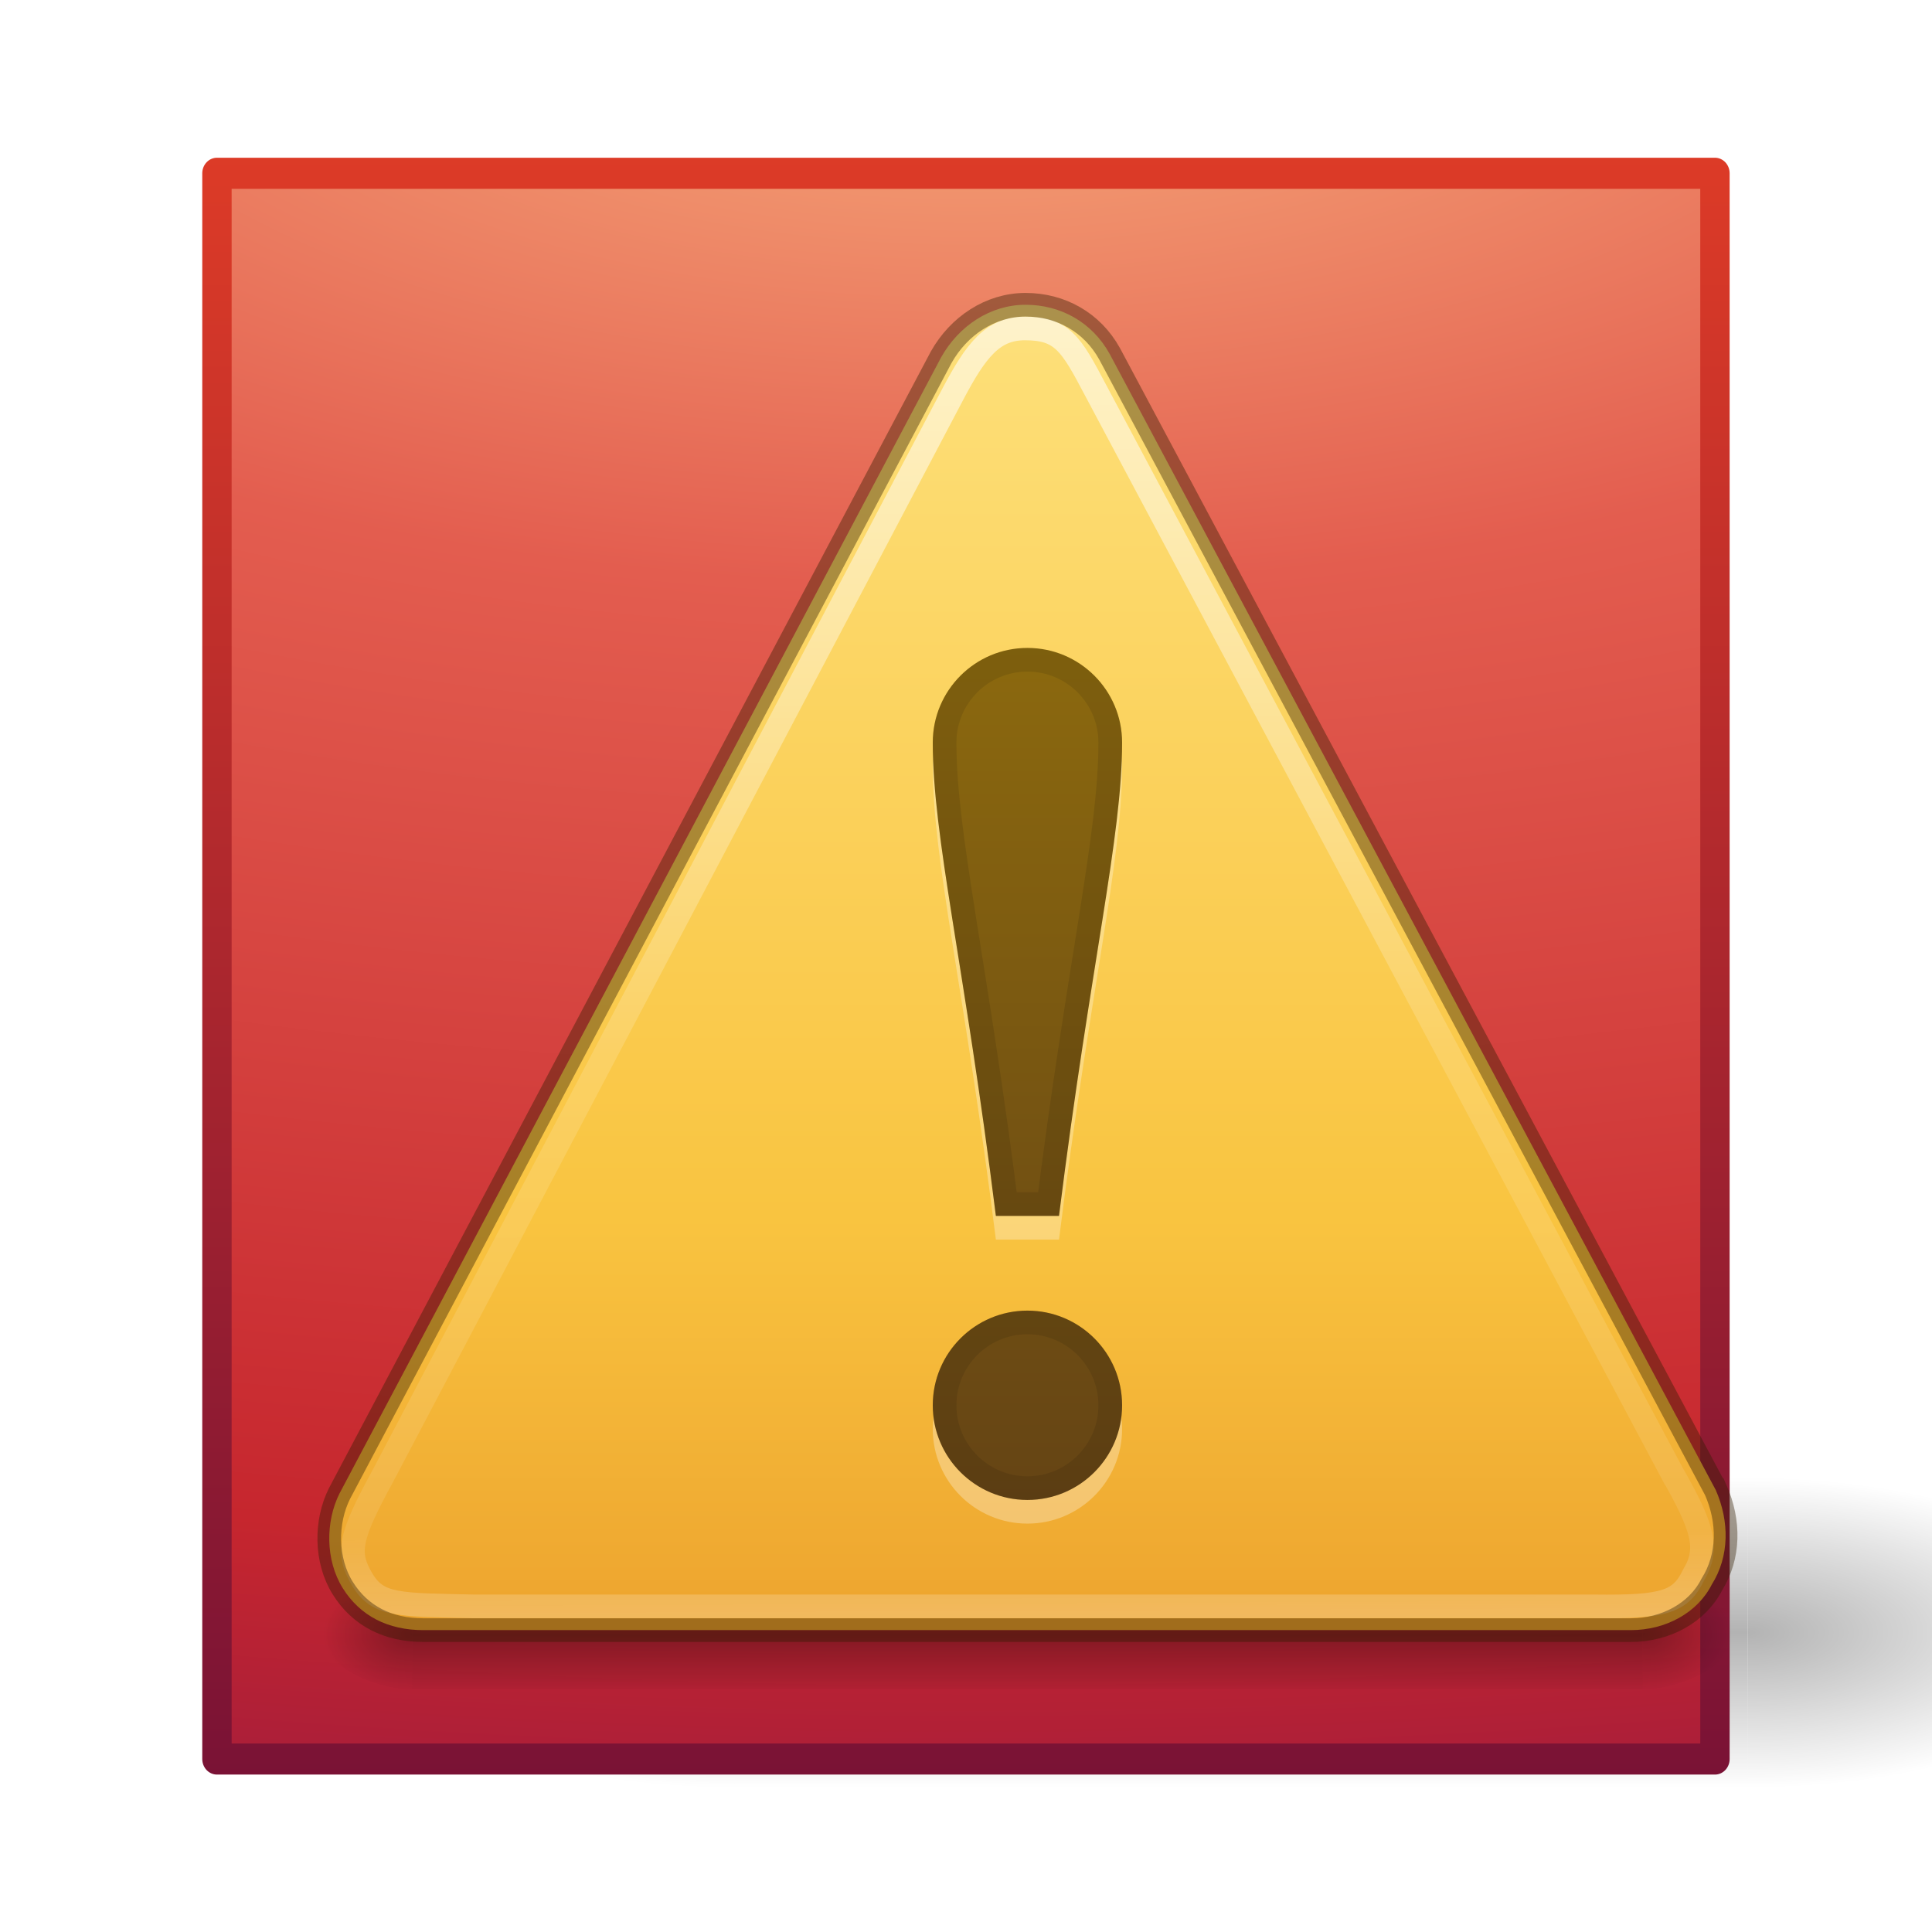 <?xml version="1.0" encoding="UTF-8" standalone="no"?>
<!-- Created with Inkscape (http://www.inkscape.org/) -->

<svg
   xmlns:dc="http://purl.org/dc/elements/1.1/"
   xmlns:cc="http://creativecommons.org/ns#"
   xmlns:rdf="http://www.w3.org/1999/02/22-rdf-syntax-ns#"
   xmlns:svg="http://www.w3.org/2000/svg"
   xmlns="http://www.w3.org/2000/svg"
   xmlns:xlink="http://www.w3.org/1999/xlink"
   xmlns:sodipodi="http://sodipodi.sourceforge.net/DTD/sodipodi-0.dtd"
   xmlns:inkscape="http://www.inkscape.org/namespaces/inkscape"
   id="svg3682"
   height="64"
   width="64"
   version="1.1"
   inkscape:version="0.91 r13725"
   sodipodi:docname="com.github.timecraft.notifier.svg">
  <sodipodi:namedview
     pagecolor="#ffffff"
     bordercolor="#666666"
     borderopacity="1"
     objecttolerance="10"
     gridtolerance="10"
     guidetolerance="10"
     inkscape:pageopacity="0"
     inkscape:pageshadow="2"
     inkscape:window-width="1366"
     inkscape:window-height="705"
     id="namedview4781"
     showgrid="false"
     inkscape:zoom="0.921875"
     inkscape:cx="244.96623"
     inkscape:cy="114.5189"
     inkscape:window-x="0"
     inkscape:window-y="30"
     inkscape:window-maximized="1"
     inkscape:current-layer="svg3682" />
  <defs
     id="defs3684">
    <linearGradient
       id="linearGradient2847"
       y2="41.689"
       gradientUnits="userSpaceOnUse"
       x2="-35.217"
       gradientTransform="matrix(1.232,0,0,1.252,287.829,-23.593)"
       y1="1.476"
       x1="-35.217">
      <stop
         id="stop2784"
         style="stop-color:#fff"
         offset="0" />
      <stop
         id="stop2786"
         style="stop-color:#fff;stop-opacity:0"
         offset="1" />
    </linearGradient>
    <radialGradient
       id="radialGradient3630"
       gradientUnits="userSpaceOnUse"
       cy="5"
       cx="21.979"
       gradientTransform="matrix(0,3.88,-9.303,0,68.987,-97.072)"
       r="20">
      <stop
         id="stop3244"
         style="stop-color:#f8b17e"
         offset="0" />
      <stop
         id="stop3246"
         style="stop-color:#e35d4f"
         offset=".262" />
      <stop
         id="stop3248"
         style="stop-color:#c6262e"
         offset=".661" />
      <stop
         id="stop3250"
         style="stop-color:#690b54"
         offset="1" />
    </radialGradient>
    <linearGradient
       id="linearGradient2852"
       y2="-0.203"
       gradientUnits="userSpaceOnUse"
       x2="-33.651"
       gradientTransform="matrix(1.193,0,0,1.212,53.356,-5.426)"
       y1="43.42"
       x1="-33.651">
      <stop
         id="stop2492"
         style="stop-color:#791235"
         offset="0" />
      <stop
         id="stop2494"
         style="stop-color:#dd3b27"
         offset="1" />
    </linearGradient>
    <radialGradient
       id="radialGradient3280"
       xlink:href="#linearGradient2781"
       gradientUnits="userSpaceOnUse"
       cy="44"
       cx="1"
       gradientTransform="matrix(2,0,0,0.8,-13,-79.2)"
       r="5" />
    <linearGradient
       id="linearGradient2781">
      <stop
         id="stop2783"
         offset="0" />
      <stop
         id="stop2785"
         style="stop-opacity:0"
         offset="1" />
    </linearGradient>
    <radialGradient
       id="radialGradient3282"
       xlink:href="#linearGradient2781"
       gradientUnits="userSpaceOnUse"
       cy="44"
       cx="1"
       gradientTransform="matrix(2,0,0,0.8,36,8.8)"
       r="5" />
    <linearGradient
       id="linearGradient3680"
       y2="40"
       gradientUnits="userSpaceOnUse"
       y1="48.001"
       x2="21.875"
       x1="21.875">
      <stop
         id="stop2806"
         style="stop-opacity:0"
         offset="0" />
      <stop
         id="stop2812"
         offset=".5" />
      <stop
         id="stop2808"
         style="stop-opacity:0"
         offset="1" />
    </linearGradient>
    <linearGradient
       id="linearGradient3856-1-6-5">
      <stop
         offset="0"
         style="stop-color:#634215;stop-opacity:1"
         id="stop3858-0-6-4" />
      <stop
         offset="1"
         style="stop-color:#93700d;stop-opacity:1"
         id="stop3860-2-8-2" />
    </linearGradient>
    <linearGradient
       gradientTransform="matrix(1.407,0,-0.006,1.464,-8.864,-25.132)"
       gradientUnits="userSpaceOnUse"
       xlink:href="#linearGradient3117"
       id="linearGradient3101"
       y2="57.567"
       x2="29.291"
       y1="19.788"
       x1="29.127" />
    <linearGradient
       id="linearGradient3117">
      <stop
         offset="0"
         style="stop-color:#ffffff;stop-opacity:1"
         id="stop3119" />
      <stop
         offset="0.569"
         style="stop-color:#ffffff;stop-opacity:0.235"
         id="stop3121" />
      <stop
         offset="0.933"
         style="stop-color:#ffffff;stop-opacity:0.157"
         id="stop3123" />
      <stop
         offset="1"
         style="stop-color:#ffffff;stop-opacity:0.392"
         id="stop3125" />
    </linearGradient>
    <linearGradient
       gradientTransform="matrix(1.311,0,0,1.302,0.532,1.48)"
       gradientUnits="userSpaceOnUse"
       xlink:href="#linearGradient3846"
       id="linearGradient3104"
       y2="54.67"
       x2="24"
       y1="-14.604"
       x1="24" />
    <linearGradient
       id="linearGradient3846">
      <stop
         offset="0"
         style="stop-color:#fff3cb;stop-opacity:1"
         id="stop3848" />
      <stop
         offset="0.262"
         style="stop-color:#fdde76;stop-opacity:1"
         id="stop3850" />
      <stop
         offset="0.661"
         style="stop-color:#f9c440;stop-opacity:1"
         id="stop3852" />
      <stop
         offset="1"
         style="stop-color:#e48b20;stop-opacity:1"
         id="stop3854" />
    </linearGradient>
    <radialGradient
       gradientTransform="matrix(0.032,0,0,0.021,38.637,49.451)"
       gradientUnits="userSpaceOnUse"
       xlink:href="#linearGradient2781"
       id="radialGradient3109"
       fy="486.648"
       fx="605.714"
       r="117.143"
       cy="486.648"
       cx="605.714" />
    <radialGradient
       gradientTransform="matrix(-0.032,0,0,0.021,25.363,49.451)"
       gradientUnits="userSpaceOnUse"
       xlink:href="#linearGradient2781"
       id="radialGradient3112"
       fy="486.648"
       fx="605.714"
       r="117.143"
       cy="486.648"
       cx="605.714" />
    <linearGradient
       id="linearGradient5048">
      <stop
         offset="0"
         style="stop-color:#000000;stop-opacity:0"
         id="stop5050" />
      <stop
         offset="0.5"
         style="stop-color:#000000;stop-opacity:1"
         id="stop5056" />
      <stop
         offset="1"
         style="stop-color:#000000;stop-opacity:0"
         id="stop5052" />
    </linearGradient>
    <linearGradient
       gradientTransform="matrix(0.108,0,0,0.021,-6.923,49.451)"
       gradientUnits="userSpaceOnUse"
       xlink:href="#linearGradient5048"
       id="linearGradient4055"
       y2="609.505"
       x2="302.857"
       y1="366.648"
       x1="302.857" />
    <linearGradient
       gradientUnits="userSpaceOnUse"
       y2="5.486"
       x2="16"
       y1="28"
       x1="16"
       id="linearGradient4236"
       xlink:href="#linearGradient3856-1-6-5"
       gradientTransform="scale(2,2)" />
    <clipPath
       id="clipPath4207"
       clipPathUnits="userSpaceOnUse">
      <path
         style="opacity:1;fill:url(#linearGradient4236);fill-opacity:1;stroke:none;stroke-width:1;stroke-linejoin:round;stroke-miterlimit:4;stroke-dasharray:none;stroke-opacity:0.498"
         d="m 32,18 c -2.209,0 -4,1.791 -4,4 0,4 1.333,9.333 2.667,20 l 2.667,0 C 34.667,31.333 36,26 36,22 36,19.791 34.209,18 32,18 Z m 0,28 c -2.209,0 -4,1.791 -4,4 0,2.209 1.791,4 4,4 2.209,0 4,-1.791 4,-4 0,-2.209 -1.791,-4 -4,-4 z"
         id="path4209"
         inkscape:connector-curvature="0" />
    </clipPath>
    <linearGradient
       inkscape:collect="always"
       xlink:href="#linearGradient3856-1-6-5"
       id="linearGradient5557"
       gradientUnits="userSpaceOnUse"
       gradientTransform="scale(2,2)"
       x1="16"
       y1="28"
       x2="16"
       y2="5.486" />
    <filter
       style="color-interpolation-filters:sRGB"
       inkscape:label="Diffuse Light"
       id="filter5729">
      <feFlood
         flood-opacity="0.498"
         flood-color="rgb(0,0,0)"
         result="flood"
         id="feFlood5731" />
      <feComposite
         in="flood"
         in2="SourceGraphic"
         operator="in"
         result="composite1"
         id="feComposite5733" />
      <feGaussianBlur
         in="composite1"
         stdDeviation="3"
         result="blur"
         id="feGaussianBlur5735" />
      <feOffset
         dx="2.6"
         dy="1.316"
         result="offset"
         id="feOffset5737" />
      <feComposite
         in="SourceGraphic"
         in2="offset"
         operator="over"
         result="fbSourceGraphic"
         id="feComposite5739" />
      <feColorMatrix
         result="fbSourceGraphicAlpha"
         in="fbSourceGraphic"
         values="0 0 0 -1 0 0 0 0 -1 0 0 0 0 -1 0 0 0 0 1 0"
         id="feColorMatrix6137" />
      <feGaussianBlur
         id="feGaussianBlur6139"
         in="fbSourceGraphic"
         stdDeviation="10"
         result="blur" />
      <feDiffuseLighting
         id="feDiffuseLighting6141"
         diffuseConstant="1"
         surfaceScale="10"
         lighting-color="#ffffff"
         result="diffuse">
        <feDistantLight
           id="feDistantLight6143"
           elevation="172"
           azimuth="72" />
      </feDiffuseLighting>
      <feComposite
         id="feComposite6145"
         in2="diffuse"
         in="diffuse"
         operator="arithmetic"
         k1="1"
         result="composite1"
         k2="0"
         k3="0"
         k4="0" />
      <feComposite
         id="feComposite6147"
         in2="fbSourceGraphic"
         in="composite1"
         k1="1"
         operator="arithmetic"
         k3="1"
         result="fbSourceGraphic"
         k2="0"
         k4="0" />
      <feColorMatrix
         result="fbSourceGraphicAlpha"
         in="fbSourceGraphic"
         values="0 0 0 -1 0 0 0 0 -1 0 0 0 0 -1 0 0 0 0 1 0"
         id="feColorMatrix6149" />
      <feGaussianBlur
         id="feGaussianBlur6151"
         in="fbSourceGraphic"
         stdDeviation="10"
         result="blur" />
      <feDiffuseLighting
         id="feDiffuseLighting6153"
         diffuseConstant="1"
         surfaceScale="10"
         lighting-color="#ffffff"
         result="diffuse">
        <feDistantLight
           id="feDistantLight6155"
           elevation="172"
           azimuth="72" />
      </feDiffuseLighting>
      <feComposite
         id="feComposite6157"
         in2="diffuse"
         in="diffuse"
         operator="arithmetic"
         k1="1"
         result="composite1"
         k2="0"
         k3="0"
         k4="0" />
      <feComposite
         id="feComposite6159"
         in2="fbSourceGraphic"
         in="composite1"
         k1="1"
         operator="arithmetic"
         k3="1"
         result="composite2"
         k2="0"
         k4="0" />
    </filter>
  </defs>
  <g
     id="layer1"
     transform="matrix(0.973,0,0,1.03,10.134,10.647)">
    <g
       id="g2822"
       style="opacity:0.3"
       transform="matrix(1.277,0,0,1.25,0.554,-12.831)">
      <rect
         id="rect1892"
         style="fill:url(#radialGradient3280)"
         transform="scale(-1,-1)"
         height="8"
         width="10"
         y="-48"
         x="-11" />
      <rect
         id="rect2789"
         style="fill:url(#radialGradient3282)"
         height="8"
         width="10"
         y="40"
         x="38" />
      <rect
         id="rect2793"
         style="fill:url(#linearGradient3680)"
         height="8"
         width="27"
         y="40"
         x="11" />
    </g>
    <rect
       id="rect3376"
       style="fill:url(#radialGradient3630);stroke:url(#linearGradient2852);stroke-width:1;stroke-linejoin:round"
       height="51"
       width="51"
       y="-4.764"
       x="-3.029" />
  </g>
  <a
     id="a142"
     transform="scale(0.5,0.5)">
    <g
       id="g130">
      <g
         id="g5544"
         transform="matrix(1.568,0,0,1.568,13.817,12.64)"
         style="filter:url(#filter5729)">
        <rect
           width="52"
           height="5"
           x="6"
           y="57"
           id="rect2879"
           style="display:inline;overflow:visible;visibility:visible;opacity:0.3;fill:url(#linearGradient4055);fill-opacity:1;fill-rule:nonzero;stroke:none;stroke-width:1;marker:none" />
        <path
           d="m 6,57 c 0,0 0,5 0,5 -1.655,0.01 -4,-1.12 -4,-2.5 0,-1.38 1.846,-2.499 4,-2.499 z"
           id="path2881"
           style="display:inline;overflow:visible;visibility:visible;opacity:0.3;fill:url(#radialGradient3112);fill-opacity:1;fill-rule:nonzero;stroke:none;stroke-width:1;marker:none"
           inkscape:connector-curvature="0" />
        <path
           d="m 58,57 c 0,0 0,5 0,5 1.655,0.01 4,-1.12 4,-2.5 0,-1.38 -1.846,-2.499 -4,-2.499 z"
           id="path2883"
           style="display:inline;overflow:visible;visibility:visible;opacity:0.3;fill:url(#radialGradient3109);fill-opacity:1;fill-rule:nonzero;stroke:none;stroke-width:1;marker:none"
           inkscape:connector-curvature="0" />
        <path
           d="m 61.08,53.574 -25.607,-48 C 34.737,4.241 33.405,3.5 31.922,3.5 c -1.483,0 -2.822,0.889 -3.569,2.222 l -25.417,48 c -0.598,1.185 -0.605,2.815 0.132,4 0.737,1.185 1.921,1.778 3.404,1.778 l 51.024,0 c 1.483,0 2.821,-0.741 3.42,-1.926 0.747,-1.185 0.753,-2.667 0.165,-4 z"
           id="path11155"
           style="fill:url(#linearGradient3104);fill-opacity:1;fill-rule:nonzero;stroke:none"
           inkscape:connector-curvature="0" />
        <path
           d="M 59.23,52.849 34.876,7.103 c -1.037,-1.971 -1.409,-2.603 -2.985,-2.603 -1.356,0 -2.065,0.921 -3.045,2.781 L 4.763,52.99 c -1.398,2.566 -1.548,3.235 -0.875,4.365 0.673,1.13 1.537,1.068 4.731,1.142 l 47.335,0 c 2.973,0.037 3.643,-0.19 4.19,-1.32 0.683,-1.13 0.392,-2.026 -0.912,-4.328 z"
           id="path11159"
           style="opacity:0.6;fill:none;stroke:url(#linearGradient3101);stroke-width:1;stroke-miterlimit:4;stroke-dasharray:none;stroke-opacity:1"
           inkscape:connector-curvature="0" />
        <path
           d="M 61.08,53.574 35.473,5.574 c -0.736,-1.333 -2.068,-2.074 -3.551,-2.074 -1.483,0 -2.822,0.889 -3.569,2.222 L 2.936,53.722 c -0.598,1.185 -0.605,2.815 0.132,4 0.737,1.185 1.921,1.778 3.404,1.778 l 51.024,0 c 1.483,0 2.821,-0.741 3.42,-1.926 0.747,-1.185 0.753,-2.667 0.165,-4 z"
           id="path11155-59"
           style="color:#000000;display:inline;overflow:visible;visibility:visible;opacity:0.4;fill:none;stroke:#311d00;stroke-width:1;stroke-linecap:butt;stroke-linejoin:miter;stroke-miterlimit:4;stroke-dasharray:none;stroke-dashoffset:0;stroke-opacity:1;marker:none;enable-background:accumulate"
           inkscape:connector-curvature="0" />
        <path
           style="opacity:0.3;fill:#ffffff;fill-opacity:1;stroke:none;stroke-width:1;stroke-linejoin:round;stroke-miterlimit:4;stroke-dasharray:none;stroke-opacity:0.498"
           d="m 32,19 c -2.209,0 -4,1.791 -4,4 0,4 1.333,9.333 2.667,20 l 2.667,0 C 34.667,32.333 36,27 36,23 36,20.791 34.209,19 32,19 Z m 0,28 c -2.209,0 -4,1.791 -4,4 0,2.209 1.791,4 4,4 2.209,0 4,-1.791 4,-4 0,-2.209 -1.791,-4 -4,-4 z"
           id="path4199"
           inkscape:connector-curvature="0" />
        <path
           id="path4159-3"
           d="m 32,18 c -2.209,0 -4,1.791 -4,4 0,4 1.333,9.333 2.667,20 l 2.667,0 C 34.667,31.333 36,26 36,22 36,19.791 34.209,18 32,18 Z m 0,28 c -2.209,0 -4,1.791 -4,4 0,2.209 1.791,4 4,4 2.209,0 4,-1.791 4,-4 0,-2.209 -1.791,-4 -4,-4 z"
           style="opacity:1;fill:url(#linearGradient5557);fill-opacity:1;stroke:none;stroke-width:1;stroke-linejoin:round;stroke-miterlimit:4;stroke-dasharray:none;stroke-opacity:0.498"
           inkscape:connector-curvature="0" />
        <path
           clip-path="url(#clipPath4207)"
           style="opacity:0.1;fill:none;fill-opacity:1;stroke:#000000;stroke-width:2;stroke-linejoin:round;stroke-miterlimit:4;stroke-dasharray:none;stroke-opacity:1"
           d="m 32,18 c -2.209,0 -4,1.791 -4,4 0,4 1.333,9.333 2.667,20 l 2.667,0 C 34.667,31.333 36,26 36,22 36,19.791 34.209,18 32,18 Z m 0,28 c -2.209,0 -4,1.791 -4,4 0,2.209 1.791,4 4,4 2.209,0 4,-1.791 4,-4 0,-2.209 -1.791,-4 -4,-4 z"
           id="path4203"
           inkscape:connector-curvature="0" />
      </g>
    </g>
  </a>
</svg>
